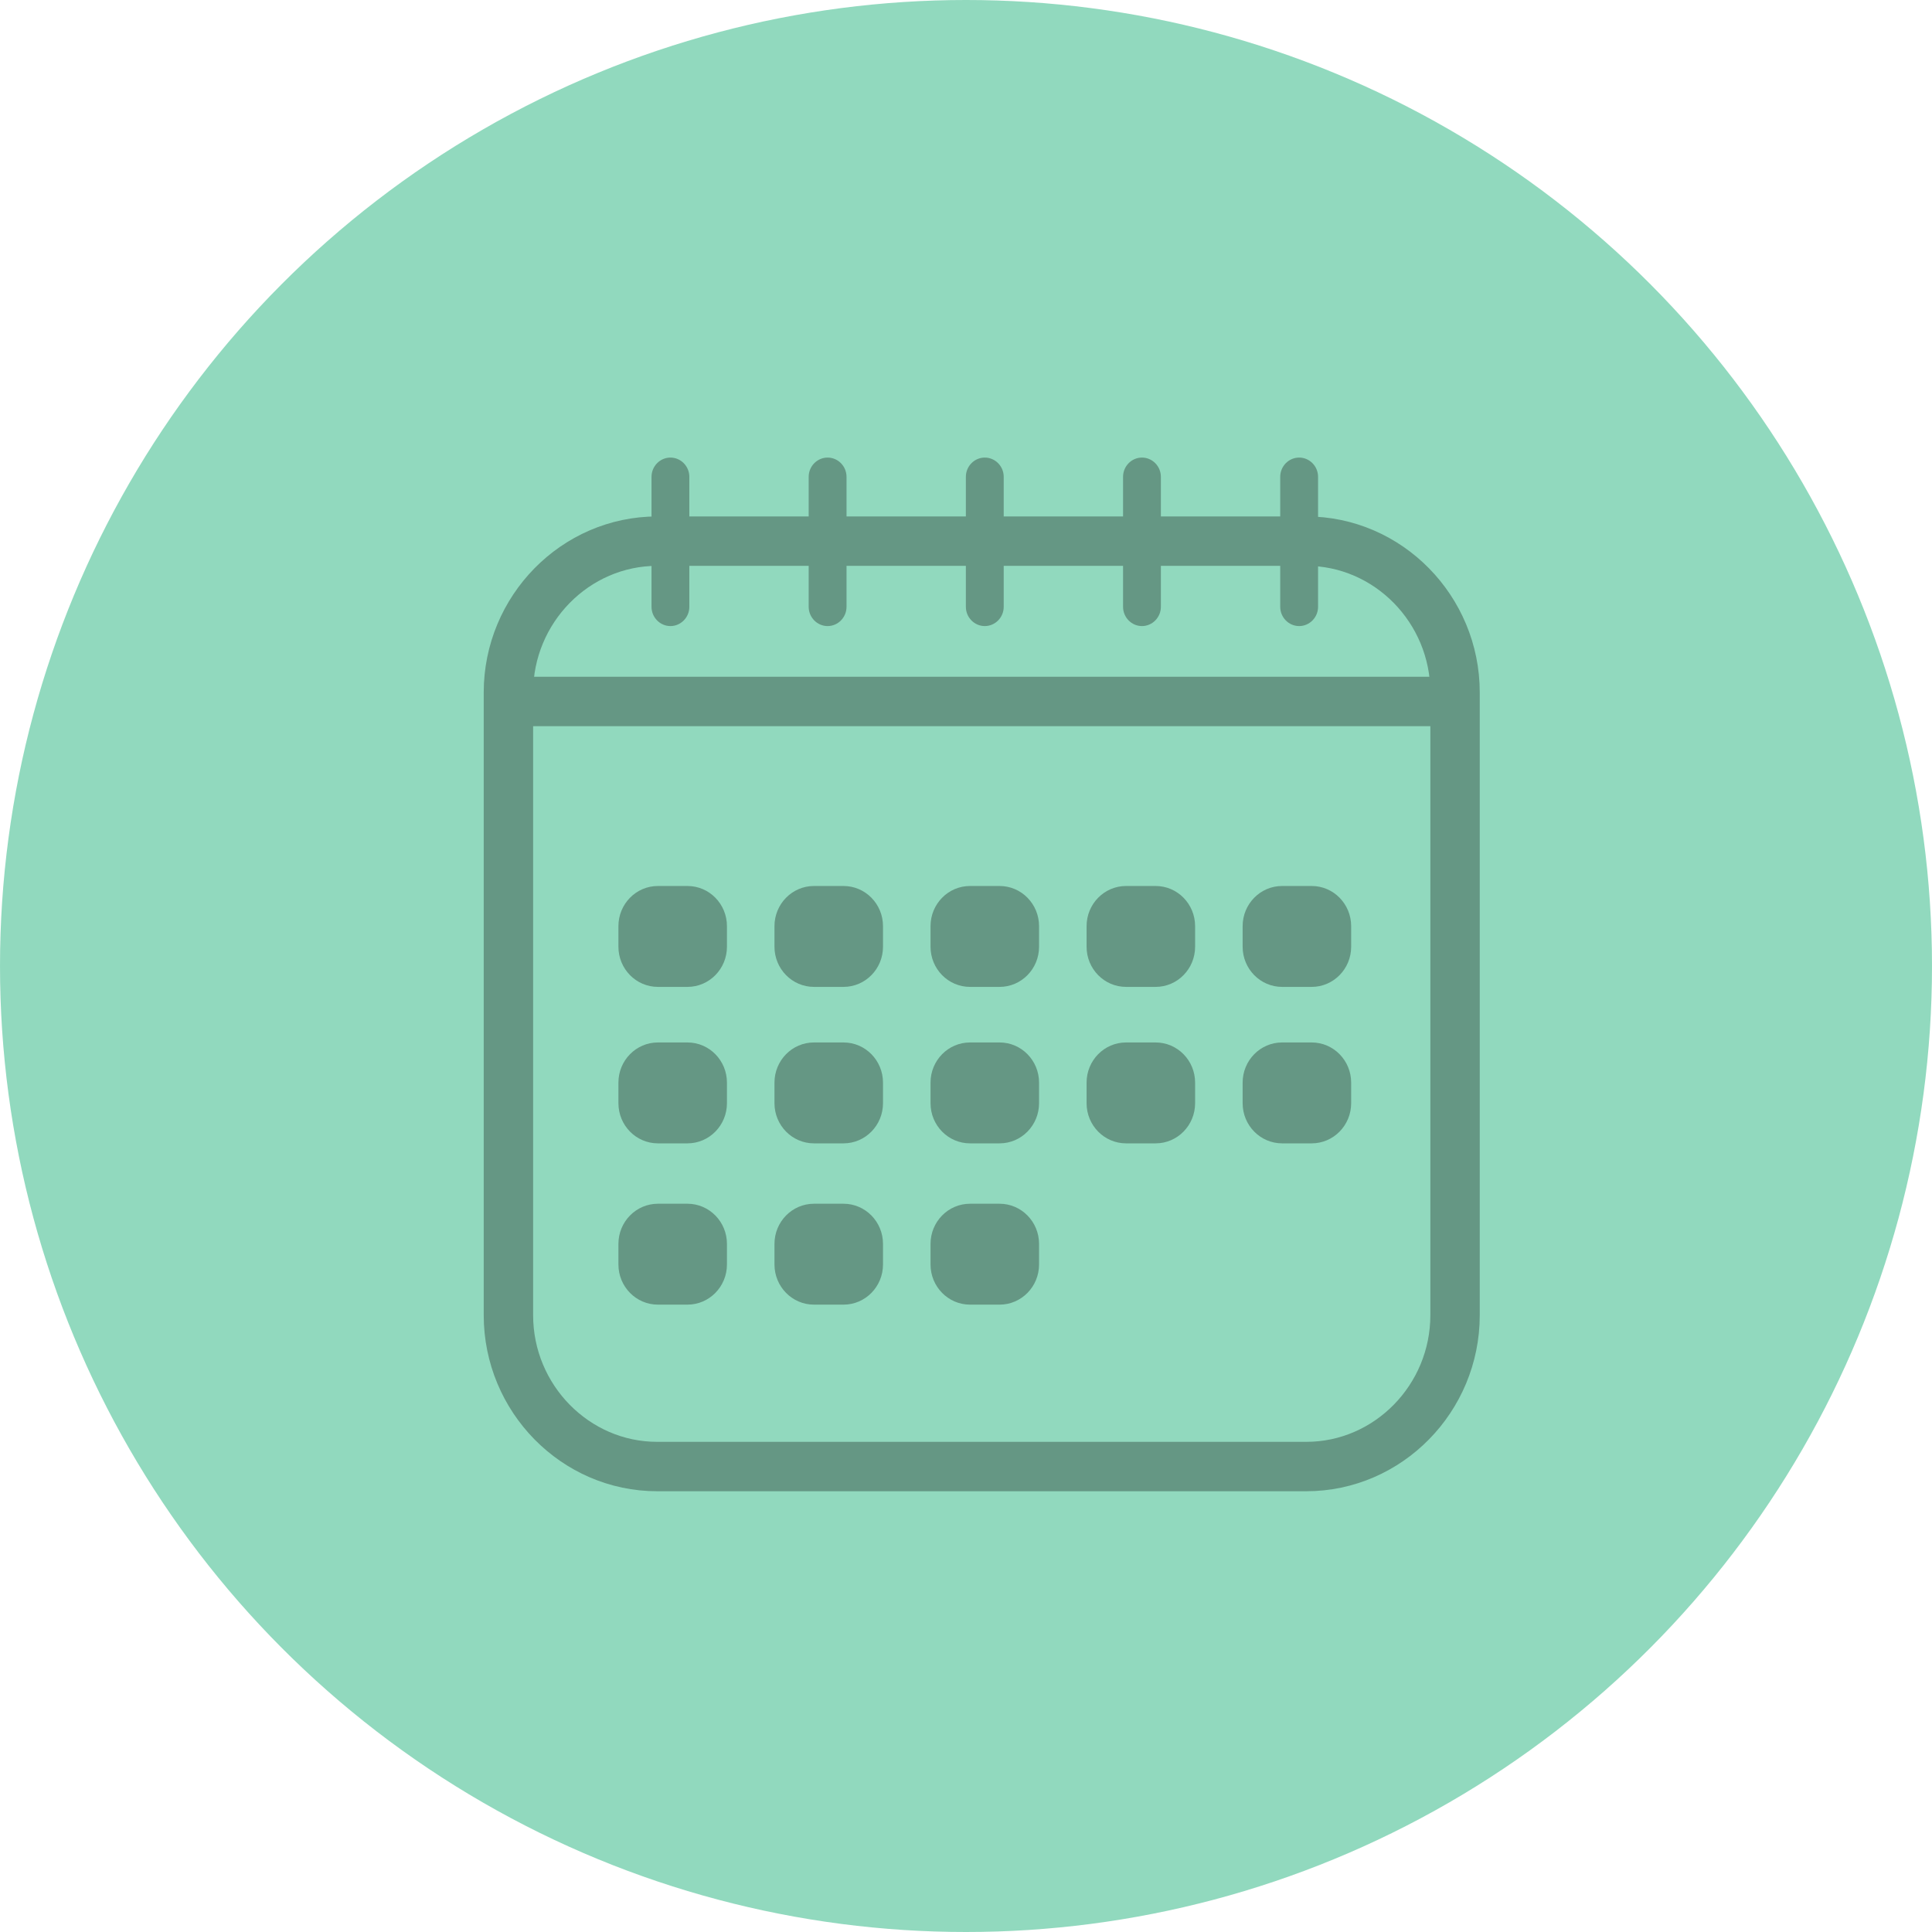 <?xml version="1.0" encoding="UTF-8"?>
<svg width="75px" height="75px" viewBox="0 0 75 75" version="1.1" xmlns="http://www.w3.org/2000/svg" xmlns:xlink="http://www.w3.org/1999/xlink">
    <!-- Generator: Sketch 40.1 (33804) - http://www.bohemiancoding.com/sketch -->
    <title>ic-dates</title>
    <desc>Created with Sketch.</desc>
    <defs></defs>
    <g id="Page-1" stroke="none" stroke-width="1" fill="none" fill-rule="evenodd">
        <g id="ic-dates">
            <circle id="Oval-2" fill-opacity="0.5" fill="#24B47E" cx="37.5" cy="37.5" r="37.5"></circle>
            <g id="Page-1" transform="translate(19.737, 17.763)">
                <path d="M30.973,39.168 L5.775,39.168 C2.599,39.168 -0,36.524 -0,33.293 L-0,9.119 C-0,5.888 2.599,3.244 5.775,3.244 L30.973,3.244 C34.149,3.244 36.748,5.888 36.748,9.119 L36.748,33.293 C36.748,36.524 34.149,39.168 30.973,39.168 L30.973,39.168 Z" id="Stroke-1" stroke="#659784" stroke-width="1.918"></path>
                <path d="M0.222,9.468 L36.797,9.468" id="Stroke-3" stroke="#659784" stroke-width="1.918"></path>
                <path d="M6.289,6.541 L6.289,6.541 C5.885,6.541 5.555,6.204 5.555,5.794 L5.555,0.747 C5.555,0.336 5.885,0 6.289,0 L6.289,0 C6.693,0 7.023,0.336 7.023,0.747 L7.023,5.794 C7.023,6.204 6.693,6.541 6.289,6.541" id="Fill-5" fill="#659784"></path>
                <path d="M12.391,6.541 L12.391,6.541 C11.986,6.541 11.656,6.204 11.656,5.794 L11.656,0.747 C11.656,0.336 11.986,0 12.391,0 L12.391,0 C12.795,0 13.125,0.336 13.125,0.747 L13.125,5.794 C13.125,6.204 12.795,6.541 12.391,6.541" id="Fill-7" fill="#659784"></path>
                <path d="M18.492,6.541 L18.492,6.541 C18.088,6.541 17.758,6.204 17.758,5.794 L17.758,0.747 C17.758,0.336 18.088,0 18.492,0 L18.492,0 C18.897,0 19.227,0.336 19.227,0.747 L19.227,5.794 C19.227,6.204 18.897,6.541 18.492,6.541" id="Fill-9" fill="#659784"></path>
                <path d="M24.594,6.541 L24.594,6.541 C24.19,6.541 23.86,6.204 23.86,5.794 L23.86,0.747 C23.86,0.336 24.19,0 24.594,0 L24.594,0 C24.998,0 25.328,0.336 25.328,0.747 L25.328,5.794 C25.328,6.204 24.998,6.541 24.594,6.541" id="Fill-11" fill="#659784"></path>
                <path d="M30.696,6.541 L30.696,6.541 C30.291,6.541 29.961,6.204 29.961,5.794 L29.961,0.747 C29.961,0.336 30.291,0 30.696,0 L30.696,0 C31.1,0 31.43,0.336 31.43,0.747 L31.43,5.794 C31.43,6.204 31.1,6.541 30.696,6.541" id="Fill-13" fill="#659784"></path>
                <path d="M6.95,20.548 L5.803,20.548 C4.956,20.548 4.27,19.85 4.27,18.988 L4.27,18.191 C4.27,17.329 4.956,16.631 5.803,16.631 L6.95,16.631 C7.797,16.631 8.483,17.329 8.483,18.191 L8.483,18.988 C8.483,19.85 7.797,20.548 6.95,20.548" id="Fill-15" fill="#659784"></path>
                <path d="M13.008,20.548 L11.861,20.548 C11.014,20.548 10.328,19.85 10.328,18.988 L10.328,18.191 C10.328,17.329 11.014,16.631 11.861,16.631 L13.008,16.631 C13.855,16.631 14.541,17.329 14.541,18.191 L14.541,18.988 C14.541,19.85 13.855,20.548 13.008,20.548" id="Fill-17" fill="#659784"></path>
                <path d="M19.066,20.548 L17.919,20.548 C17.072,20.548 16.386,19.85 16.386,18.988 L16.386,18.191 C16.386,17.329 17.072,16.631 17.919,16.631 L19.066,16.631 C19.913,16.631 20.599,17.329 20.599,18.191 L20.599,18.988 C20.599,19.85 19.913,20.548 19.066,20.548" id="Fill-19" fill="#659784"></path>
                <path d="M25.124,20.548 L23.977,20.548 C23.13,20.548 22.444,19.85 22.444,18.988 L22.444,18.191 C22.444,17.329 23.13,16.631 23.977,16.631 L25.124,16.631 C25.971,16.631 26.657,17.329 26.657,18.191 L26.657,18.988 C26.657,19.85 25.971,20.548 25.124,20.548" id="Fill-21" fill="#659784"></path>
                <path d="M31.182,20.548 L30.035,20.548 C29.188,20.548 28.502,19.85 28.502,18.988 L28.502,18.191 C28.502,17.329 29.188,16.631 30.035,16.631 L31.182,16.631 C32.029,16.631 32.715,17.329 32.715,18.191 L32.715,18.988 C32.715,19.85 32.029,20.548 31.182,20.548" id="Fill-23" fill="#659784"></path>
                <path d="M6.95,26.622 L5.803,26.622 C4.956,26.622 4.27,25.924 4.27,25.062 L4.27,24.265 C4.27,23.403 4.956,22.705 5.803,22.705 L6.95,22.705 C7.797,22.705 8.483,23.403 8.483,24.265 L8.483,25.062 C8.483,25.924 7.797,26.622 6.95,26.622" id="Fill-25" fill="#659784"></path>
                <path d="M13.008,26.622 L11.861,26.622 C11.014,26.622 10.328,25.924 10.328,25.062 L10.328,24.265 C10.328,23.403 11.014,22.705 11.861,22.705 L13.008,22.705 C13.855,22.705 14.541,23.403 14.541,24.265 L14.541,25.062 C14.541,25.924 13.855,26.622 13.008,26.622" id="Fill-27" fill="#659784"></path>
                <path d="M19.066,26.622 L17.919,26.622 C17.072,26.622 16.386,25.924 16.386,25.062 L16.386,24.265 C16.386,23.403 17.072,22.705 17.919,22.705 L19.066,22.705 C19.913,22.705 20.599,23.403 20.599,24.265 L20.599,25.062 C20.599,25.924 19.913,26.622 19.066,26.622" id="Fill-29" fill="#659784"></path>
                <path d="M25.124,26.622 L23.977,26.622 C23.13,26.622 22.444,25.924 22.444,25.062 L22.444,24.265 C22.444,23.403 23.13,22.705 23.977,22.705 L25.124,22.705 C25.971,22.705 26.657,23.403 26.657,24.265 L26.657,25.062 C26.657,25.924 25.971,26.622 25.124,26.622" id="Fill-31" fill="#659784"></path>
                <path d="M31.182,26.622 L30.035,26.622 C29.188,26.622 28.502,25.924 28.502,25.062 L28.502,24.265 C28.502,23.403 29.188,22.705 30.035,22.705 L31.182,22.705 C32.029,22.705 32.715,23.403 32.715,24.265 L32.715,25.062 C32.715,25.924 32.029,26.622 31.182,26.622" id="Fill-33" fill="#659784"></path>
                <path d="M6.95,32.883 L5.803,32.883 C4.956,32.883 4.27,32.185 4.27,31.323 L4.27,30.526 C4.27,29.664 4.956,28.966 5.803,28.966 L6.95,28.966 C7.797,28.966 8.483,29.664 8.483,30.526 L8.483,31.323 C8.483,32.185 7.797,32.883 6.95,32.883" id="Fill-35" fill="#659784"></path>
                <path d="M13.008,32.883 L11.861,32.883 C11.014,32.883 10.328,32.185 10.328,31.323 L10.328,30.526 C10.328,29.664 11.014,28.966 11.861,28.966 L13.008,28.966 C13.855,28.966 14.541,29.664 14.541,30.526 L14.541,31.323 C14.541,32.185 13.855,32.883 13.008,32.883" id="Fill-37" fill="#659784"></path>
                <path d="M19.066,32.883 L17.919,32.883 C17.072,32.883 16.386,32.185 16.386,31.323 L16.386,30.526 C16.386,29.664 17.072,28.966 17.919,28.966 L19.066,28.966 C19.913,28.966 20.599,29.664 20.599,30.526 L20.599,31.323 C20.599,32.185 19.913,32.883 19.066,32.883" id="Fill-39" fill="#659784"></path>
            </g>
        </g>
    </g>
</svg>